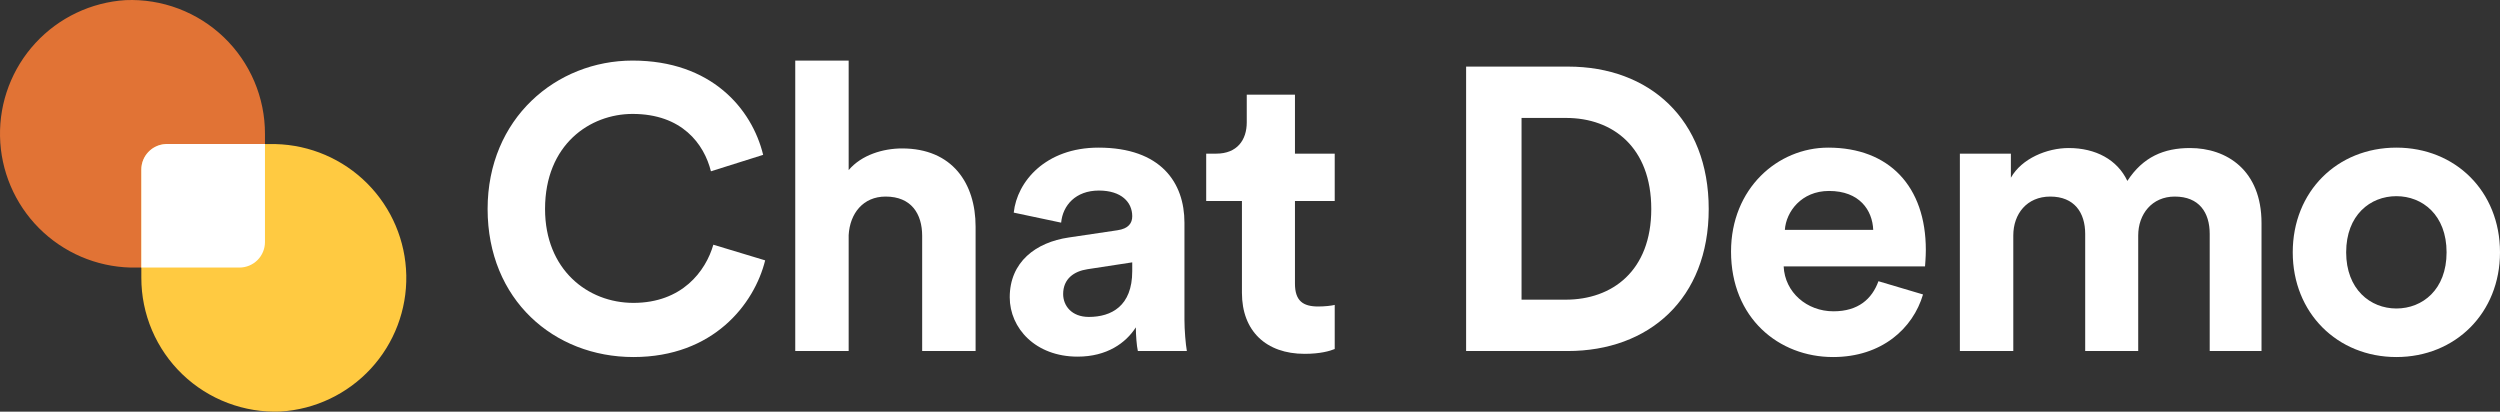 <svg width="100%" height="100%" viewBox="0 0 249 41" fill="none" xmlns="http://www.w3.org/2000/svg">
<rect x="0" y="0" width="249" height="41" fill="#333333" stroke="none"/>
<path d="M12.507 0.012C9.075 0.229 5.859 1.76 3.529 4.287C1.2 6.814 -0.064 10.141 0.002 13.576C0.069 17.01 1.459 20.286 3.884 22.722C6.309 25.157 9.582 26.564 13.02 26.649H23.846C25.252 26.649 26.391 25.522 26.391 24.108V13.336C26.394 11.539 26.033 9.76 25.329 8.106C24.625 6.453 23.594 4.958 22.297 3.713C20.999 2.468 19.463 1.499 17.781 0.862C16.098 0.226 14.304 -0.063 12.507 0.012Z" fill="#e17335"/>
<path d="M27.961 40.988C31.394 40.771 34.609 39.24 36.939 36.713C39.269 34.186 40.532 30.859 40.466 27.424C40.4 23.99 39.009 20.714 36.584 18.278C34.159 15.843 30.886 14.436 27.448 14.351H16.622C15.947 14.351 15.3 14.618 14.823 15.095C14.345 15.572 14.077 16.218 14.077 16.892V27.664C14.074 29.461 14.436 31.24 15.139 32.894C15.843 34.547 16.874 36.042 18.172 37.287C19.469 38.532 21.005 39.501 22.688 40.137C24.37 40.774 26.164 41.063 27.961 40.988Z" fill="#FFCA41"/>
<path d="M26.391 14.35V24.107C26.391 24.782 26.123 25.428 25.646 25.905C25.169 26.381 24.521 26.649 23.846 26.649H14.077V16.892C14.076 16.245 14.321 15.622 14.764 15.15C15.206 14.678 15.812 14.392 16.458 14.35L16.622 14.34H26.391V14.35Z" fill="white"/>
<path d="M63.088 35.561C71.049 35.561 75.13 30.287 76.21 25.932L71.049 24.373C70.289 27.011 67.929 30.167 63.088 30.167C58.528 30.167 54.287 26.851 54.287 20.817C54.287 14.384 58.768 11.347 63.008 11.347C67.929 11.347 70.129 14.344 70.809 17.061L76.01 15.423C74.89 10.828 70.849 6.033 63.008 6.033C55.407 6.033 48.566 11.787 48.566 20.817C48.566 29.847 55.167 35.561 63.088 35.561Z" fill="white"/>
<path d="M84.527 23.414C84.647 21.257 85.968 19.578 88.208 19.578C90.768 19.578 91.848 21.297 91.848 23.494V34.962H97.169V22.575C97.169 18.26 94.849 14.784 89.848 14.784C87.968 14.784 85.808 15.423 84.527 16.941V6.033H79.207V34.962H84.527V23.414Z" fill="white"/>
<path d="M100.569 29.608C100.569 32.684 103.129 35.521 107.33 35.521C110.25 35.521 112.13 34.163 113.131 32.604C113.131 33.364 113.211 34.442 113.331 34.962H118.211C118.091 34.283 117.971 32.884 117.971 31.845V22.176C117.971 18.22 115.651 14.704 109.41 14.704C104.129 14.704 101.289 18.1 100.969 21.177L105.69 22.176C105.85 20.458 107.13 18.979 109.45 18.979C111.69 18.979 112.771 20.138 112.771 21.536C112.771 22.216 112.41 22.775 111.29 22.935L106.45 23.654C103.169 24.134 100.569 26.091 100.569 29.608ZM108.45 31.566C106.73 31.566 105.89 30.447 105.89 29.288C105.89 27.77 106.97 27.011 108.33 26.811L112.771 26.131V27.011C112.771 30.487 110.69 31.566 108.45 31.566Z" fill="white"/>
<path d="M128.978 9.43H124.177V12.187C124.177 13.945 123.217 15.303 121.137 15.303H120.137V20.018H123.697V29.168C123.697 32.964 126.098 35.242 129.938 35.242C131.498 35.242 132.458 34.962 132.938 34.762V30.367C132.658 30.447 131.938 30.527 131.298 30.527C129.778 30.527 128.978 29.967 128.978 28.249V20.018H132.938V15.303H128.978V9.43Z" fill="white"/>
<path d="M151.546 29.847V11.747H155.986C160.627 11.747 164.467 14.664 164.467 20.817C164.467 26.971 160.587 29.847 155.946 29.847H151.546ZM156.146 34.962C164.227 34.962 170.188 29.767 170.188 20.817C170.188 11.867 164.267 6.633 156.186 6.633H146.025V34.962H156.146Z" fill="white"/>
<path d="M177.772 22.895C177.892 21.097 179.412 19.019 182.172 19.019C185.213 19.019 186.493 20.937 186.573 22.895H177.772ZM187.093 28.009C186.453 29.767 185.093 31.006 182.612 31.006C179.972 31.006 177.772 29.128 177.652 26.531H191.733C191.733 26.451 191.813 25.652 191.813 24.893C191.813 18.58 188.173 14.704 182.092 14.704C177.051 14.704 172.411 18.779 172.411 25.053C172.411 31.685 177.171 35.561 182.572 35.561C187.413 35.561 190.533 32.724 191.533 29.328L187.093 28.009Z" fill="white"/>
<path d="M200.524 34.962V23.454C200.524 21.297 201.884 19.578 204.204 19.578C206.605 19.578 207.685 21.177 207.685 23.294V34.962H212.966V23.454C212.966 21.337 214.326 19.578 216.606 19.578C219.046 19.578 220.087 21.177 220.087 23.294V34.962H225.247V22.216C225.247 16.941 221.767 14.744 218.126 14.744C215.526 14.744 213.446 15.623 211.885 18.02C210.885 15.902 208.725 14.744 206.045 14.744C203.884 14.744 201.364 15.783 200.284 17.701V15.303H195.203V34.962H200.524Z" fill="white"/>
<path d="M238.679 30.726C236.078 30.726 233.678 28.808 233.678 25.133C233.678 21.416 236.078 19.539 238.679 19.539C241.279 19.539 243.679 21.416 243.679 25.133C243.679 28.849 241.279 30.726 238.679 30.726ZM238.679 14.704C232.798 14.704 228.357 19.059 228.357 25.133C228.357 31.166 232.798 35.561 238.679 35.561C244.559 35.561 249 31.166 249 25.133C249 19.059 244.559 14.704 238.679 14.704Z" fill="white"/>
</svg>
